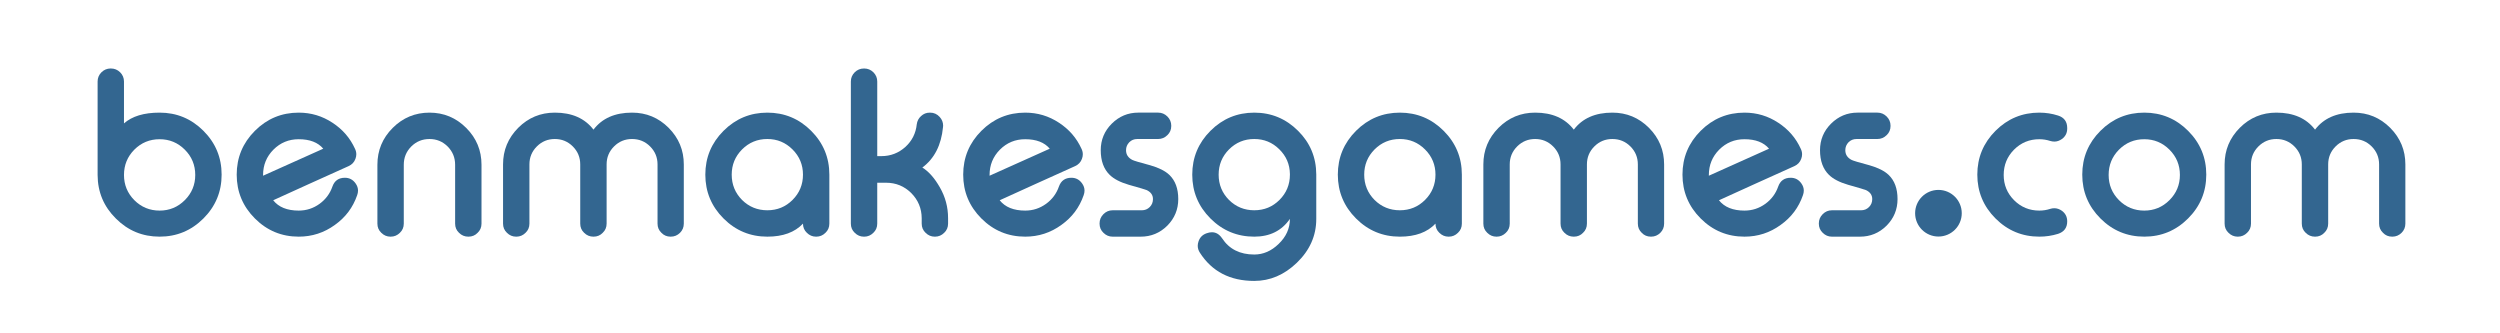 <?xml version="1.0" encoding="UTF-8"?>
<!-- Created with Inkscape (http://www.inkscape.org/) -->
<svg width="480mm" height="64mm" version="1.1" viewBox="0 0 480 64" xmlns="http://www.w3.org/2000/svg">
 <g fill="#336690">
  <g stroke-linecap="round" stroke-linejoin="round" stroke-width=".265" aria-label="benmakesgames com">
   <path d="m30.646 26.731q-2.853 0-4.857 2.005-1.984 2.005-1.984 4.857 0 2.832 1.984 4.837 2.005 2.005 4.857 2.005 2.832 0 4.837-2.005 2.005-2.005 2.005-4.837 0-2.853-2.005-4.857-2.005-2.005-4.837-2.005zm-9.343-13.58q1.013 0 1.757 0.723 0.744 0.744 0.744 1.778v8.041q2.336-2.067 6.842-2.067 4.92 0 8.413 3.493 3.493 3.493 3.493 8.413 0 4.92-3.493 8.413-3.493 3.493-8.413 3.493-4.92 0-8.392-3.473-3.493-3.452-3.514-8.371v-17.942q0-1.034 0.744-1.778 0.744-0.723 1.757-0.723z"/>
   <path d="m57.352 26.731q-2.853 0-4.857 2.005-1.984 2.005-1.984 4.857v0.145l11.555-5.188q-1.53-1.819-4.713-1.819zm10.811 1.84q0.248 0.517 0.248 1.054 0 0.434-0.165 0.868-0.351 0.972-1.323 1.406-2.894 1.302-7.607 3.431-5.85 2.646-6.863 3.121 1.571 1.984 4.899 1.984 2.212 0 4.01-1.302 1.757-1.282 2.46-3.307 0.599-1.695 2.398-1.695 1.282 0 2.046 1.075 0.475 0.661 0.475 1.385 0 0.434-0.165 0.889-1.22 3.535-4.279 5.705-3.101 2.253-6.945 2.253-4.92 0-8.413-3.493-3.493-3.493-3.493-8.413 0-4.92 3.493-8.413 3.493-3.493 8.413-3.493 3.555 0 6.49 1.943 2.914 1.902 4.32 5.002z"/>
   <path d="m77.526 42.937q0 1.054-0.744 1.757-0.744 0.744-1.757 0.744h-0.062q-1.013 0-1.757-0.744-0.744-0.703-0.744-1.757v-11.307q0-4.134 2.935-7.069 2.935-2.935 7.069-2.935 4.113 0 7.049 2.935 2.935 2.935 2.935 7.069v11.307q0 1.054-0.744 1.757-0.703 0.744-1.757 0.744h-0.041q-1.034 0-1.778-0.744-0.744-0.703-0.744-1.757v-11.307q0-2.046-1.426-3.493-1.447-1.447-3.493-1.447-2.067 0-3.514 1.447-1.426 1.447-1.426 3.493z"/>
   <path d="m101.65 42.937q0 1.054-0.744 1.757-0.744 0.744-1.757 0.744h-0.062q-1.013 0-1.757-0.744-0.744-0.703-0.744-1.757v-11.369q0-4.093 2.914-7.028 2.914-2.914 7.028-2.914 4.92 0 7.421 3.266 2.48-3.266 7.4-3.266 4.113 0 7.028 2.914 2.914 2.935 2.914 7.028v11.369q0 1.034-0.723 1.757-0.744 0.744-1.778 0.744h-0.041q-1.054 0-1.757-0.744-0.744-0.703-0.744-1.757v-11.369q0-2.026-1.426-3.452-1.426-1.426-3.473-1.426-2.026 0-3.452 1.426t-1.426 3.452v11.369q0 1.054-0.744 1.757-0.703 0.744-1.757 0.744h-0.041q-1.034 0-1.778-0.744-0.744-0.703-0.744-1.757v-11.369q0-2.026-1.426-3.452t-3.452-1.426-3.452 1.426q-1.426 1.426-1.426 3.452z"/>
   <path d="m147.33 21.626q4.92 0 8.413 3.493 3.493 3.493 3.493 8.413v9.405q0 1.054-0.744 1.757-0.744 0.744-1.757 0.744h-0.062q-1.013 0-1.757-0.744-0.744-0.703-0.744-1.757-2.356 2.501-6.842 2.501-4.92 0-8.413-3.493-3.493-3.493-3.493-8.413 0-4.92 3.493-8.413 3.493-3.493 8.413-3.493zm0 5.064q-2.853 0-4.858 2.005-1.984 2.005-1.984 4.837 0 2.853 1.984 4.857 2.005 1.984 4.858 1.984t4.837-1.984q2.005-2.005 2.005-4.857 0-2.832-2.005-4.837-2.005-2.005-4.837-2.005z"/>
   <path d="m165.93 13.151q1.013 0 1.757 0.723 0.744 0.744 0.744 1.778v14.325h0.785q2.646 0 4.609-1.757 1.922-1.757 2.191-4.341 0.124-0.972 0.827-1.592 0.703-0.661 1.674-0.661h0.062q1.095 0 1.84 0.827 0.661 0.723 0.661 1.674 0 0.124-0.021 0.269-0.496 5.188-3.969 7.772 1.819 1.116 3.349 3.783 1.592 2.749 1.592 5.932v1.054q0 1.054-0.744 1.757-0.744 0.744-1.757 0.744h-0.062q-1.013 0-1.757-0.744-0.744-0.703-0.744-1.757v-1.054q-0.021-2.811-2.005-4.816-2.005-1.984-4.837-1.984h-1.695v7.855q0 1.054-0.744 1.757-0.744 0.744-1.757 0.744h-0.062q-1.013 0-1.757-0.744-0.744-0.703-0.744-1.757v-27.285q0-1.034 0.744-1.778 0.744-0.723 1.757-0.723z"/>
   <path d="m196.84 26.731q-2.853 0-4.858 2.005-1.984 2.005-1.984 4.857v0.145l11.555-5.188q-1.53-1.819-4.713-1.819zm10.811 1.84q0.248 0.517 0.248 1.054 0 0.434-0.165 0.868-0.351 0.972-1.323 1.406-2.894 1.302-7.607 3.431-5.85 2.646-6.863 3.121 1.571 1.984 4.899 1.984 2.212 0 4.01-1.302 1.757-1.282 2.46-3.307 0.599-1.695 2.398-1.695 1.282 0 2.046 1.075 0.475 0.661 0.475 1.385 0 0.434-0.165 0.889-1.22 3.535-4.279 5.705-3.101 2.253-6.945 2.253-4.92 0-8.413-3.493-3.493-3.493-3.493-8.413 0-4.92 3.493-8.413 3.493-3.493 8.413-3.493 3.555 0 6.49 1.943 2.914 1.902 4.32 5.002z"/>
   <path d="m218.35 26.69q-0.909 0-1.53 0.62-0.62 0.641-0.62 1.53 0 1.24 1.199 1.86 0.413 0.227 3.452 1.034 2.46 0.703 3.659 1.84 1.716 1.633 1.716 4.651 0 2.977-2.108 5.106-2.129 2.108-5.106 2.108h-5.395q-1.013 0-1.757-0.744-0.744-0.703-0.744-1.757v-0.041q0-1.034 0.744-1.778 0.744-0.744 1.757-0.744h5.602q0.909 0 1.53-0.62 0.62-0.62 0.62-1.53 0-1.137-1.178-1.716-0.31-0.145-3.473-1.034-2.46-0.723-3.659-1.902-1.716-1.674-1.716-4.734 0-2.977 2.108-5.085 2.129-2.129 5.106-2.129h3.803q1.034 0 1.778 0.744 0.744 0.744 0.744 1.778v0.041q0 1.054-0.744 1.757-0.744 0.744-1.778 0.744z"/>
   <path d="m234.64 45.748q2.046 3.121 6.18 3.121 2.584 0 4.671-2.026 2.17-2.067 2.17-4.816-2.356 3.411-6.842 3.411-4.92 0-8.413-3.493-3.493-3.493-3.493-8.413 0-4.92 3.493-8.413 3.493-3.493 8.413-3.493 4.899 0 8.392 3.473 3.493 3.452 3.514 8.392v8.537q0 4.837-3.741 8.434-3.617 3.473-8.165 3.473-6.966 0-10.439-5.416-0.413-0.641-0.413-1.323 0-0.413 0.145-0.827 0.372-1.157 1.53-1.571l0.062-0.021q0.517-0.186 0.992-0.186 1.157 0 1.943 1.157zm13.022-12.34q-0.041-2.791-2.046-4.754-1.984-1.964-4.795-1.964-2.853 0-4.858 2.005-1.984 2.005-1.984 4.837 0 2.853 1.984 4.857 2.005 1.984 4.858 1.984t4.837-1.984q2.005-2.005 2.005-4.857z"/>
   <path d="m268.77 21.626q4.92 0 8.413 3.493 3.493 3.493 3.493 8.413v9.405q0 1.054-0.744 1.757-0.744 0.744-1.757 0.744h-0.062q-1.013 0-1.757-0.744-0.744-0.703-0.744-1.757-2.356 2.501-6.842 2.501-4.92 0-8.413-3.493-3.493-3.493-3.493-8.413 0-4.92 3.493-8.413 3.493-3.493 8.413-3.493zm0 5.064q-2.853 0-4.858 2.005-1.984 2.005-1.984 4.837 0 2.853 1.984 4.857 2.005 1.984 4.858 1.984t4.837-1.984q2.005-2.005 2.005-4.857 0-2.832-2.005-4.837-2.005-2.005-4.837-2.005z"/>
   <path d="m289.87 42.937q0 1.054-0.744 1.757-0.744 0.744-1.757 0.744h-0.062q-1.013 0-1.757-0.744-0.744-0.703-0.744-1.757v-11.369q0-4.093 2.914-7.028 2.914-2.914 7.028-2.914 4.92 0 7.421 3.266 2.48-3.266 7.4-3.266 4.113 0 7.028 2.914 2.914 2.935 2.914 7.028v11.369q0 1.034-0.723 1.757-0.744 0.744-1.778 0.744h-0.041q-1.054 0-1.757-0.744-0.744-0.703-0.744-1.757v-11.369q0-2.026-1.426-3.452t-3.473-1.426q-2.026 0-3.452 1.426t-1.426 3.452v11.369q0 1.054-0.744 1.757-0.703 0.744-1.757 0.744h-0.041q-1.034 0-1.778-0.744-0.744-0.703-0.744-1.757v-11.369q0-2.026-1.426-3.452-1.426-1.426-3.452-1.426t-3.452 1.426-1.426 3.452z"/>
   <path d="m334.94 26.731q-2.853 0-4.857 2.005-1.984 2.005-1.984 4.857v0.145l11.555-5.188q-1.53-1.819-4.713-1.819zm10.811 1.84q0.248 0.517 0.248 1.054 0 0.434-0.165 0.868-0.351 0.972-1.323 1.406-2.894 1.302-7.607 3.431-5.85 2.646-6.863 3.121 1.571 1.984 4.899 1.984 2.212 0 4.01-1.302 1.757-1.282 2.46-3.307 0.599-1.695 2.398-1.695 1.282 0 2.046 1.075 0.475 0.661 0.475 1.385 0 0.434-0.165 0.889-1.22 3.535-4.279 5.705-3.101 2.253-6.945 2.253-4.92 0-8.413-3.493-3.493-3.493-3.493-8.413 0-4.92 3.493-8.413 3.493-3.493 8.413-3.493 3.555 0 6.49 1.943 2.914 1.902 4.32 5.002z"/>
   <path d="m356.45 26.69q-0.909 0-1.53 0.62-0.62 0.641-0.62 1.53 0 1.24 1.199 1.86 0.413 0.227 3.452 1.034 2.46 0.703 3.659 1.84 1.716 1.633 1.716 4.651 0 2.977-2.108 5.106-2.129 2.108-5.106 2.108h-5.395q-1.013 0-1.757-0.744-0.744-0.703-0.744-1.757v-0.041q0-1.034 0.744-1.778 0.744-0.744 1.757-0.744h5.602q0.909 0 1.53-0.62 0.62-0.62 0.62-1.53 0-1.137-1.178-1.716-0.31-0.145-3.473-1.034-2.46-0.723-3.659-1.902-1.716-1.674-1.716-4.734 0-2.977 2.108-5.085 2.129-2.129 5.106-2.129h3.803q1.034 0 1.778 0.744 0.744 0.744 0.744 1.778v0.041q0 1.054-0.744 1.757-0.744 0.744-1.778 0.744z"/>
   <path d="m391.55 21.626q1.86 0 3.597 0.558 1.757 0.558 1.757 2.398v0.103q0 1.261-1.013 2.005-0.703 0.496-1.447 0.496-0.393 0-0.806-0.124-1.013-0.331-2.088-0.331-2.853 0-4.858 2.005-1.984 2.005-1.984 4.857 0 2.832 1.984 4.837 2.005 2.005 4.858 2.005 1.075 0 2.088-0.331 0.393-0.124 0.785-0.124 0.765 0 1.468 0.496 1.013 0.744 1.013 2.026 0 1.819-1.757 2.398-1.736 0.537-3.597 0.537-4.92 0-8.413-3.493-3.493-3.493-3.493-8.413 0-4.92 3.493-8.413 3.493-3.493 8.413-3.493z"/>
   <path d="m411.7 26.731q-2.853 0-4.857 2.005-1.984 2.005-1.984 4.857 0 2.832 1.984 4.837 2.005 2.005 4.857 2.005 2.832 0 4.837-2.005t2.005-4.837q0-2.853-2.005-4.857-2.005-2.005-4.837-2.005zm0-5.106q4.92 0 8.413 3.493 3.493 3.493 3.493 8.413 0 4.92-3.493 8.413-3.493 3.493-8.413 3.493t-8.413-3.493q-3.493-3.493-3.493-8.413 0-4.92 3.493-8.413 3.493-3.493 8.413-3.493z"/>
   <path d="m432.19 42.937q0 1.054-0.744 1.757-0.744 0.744-1.757 0.744h-0.062q-1.013 0-1.757-0.744-0.744-0.703-0.744-1.757v-11.369q0-4.093 2.914-7.028 2.914-2.914 7.028-2.914 4.92 0 7.421 3.266 2.48-3.266 7.4-3.266 4.113 0 7.028 2.914 2.914 2.935 2.914 7.028v11.369q0 1.034-0.723 1.757-0.744 0.744-1.778 0.744h-0.041q-1.054 0-1.757-0.744-0.744-0.703-0.744-1.757v-11.369q0-2.026-1.426-3.452-1.426-1.426-3.473-1.426-2.026 0-3.452 1.426t-1.426 3.452v11.369q0 1.054-0.744 1.757-0.703 0.744-1.757 0.744h-0.041q-1.034 0-1.778-0.744-0.744-0.703-0.744-1.757v-11.369q0-2.026-1.426-3.452t-3.452-1.426-3.452 1.426-1.426 3.452z"/>
  </g>
  <circle cx="372.18" cy="40.939" r="4.477"/>
 </g>
</svg>
